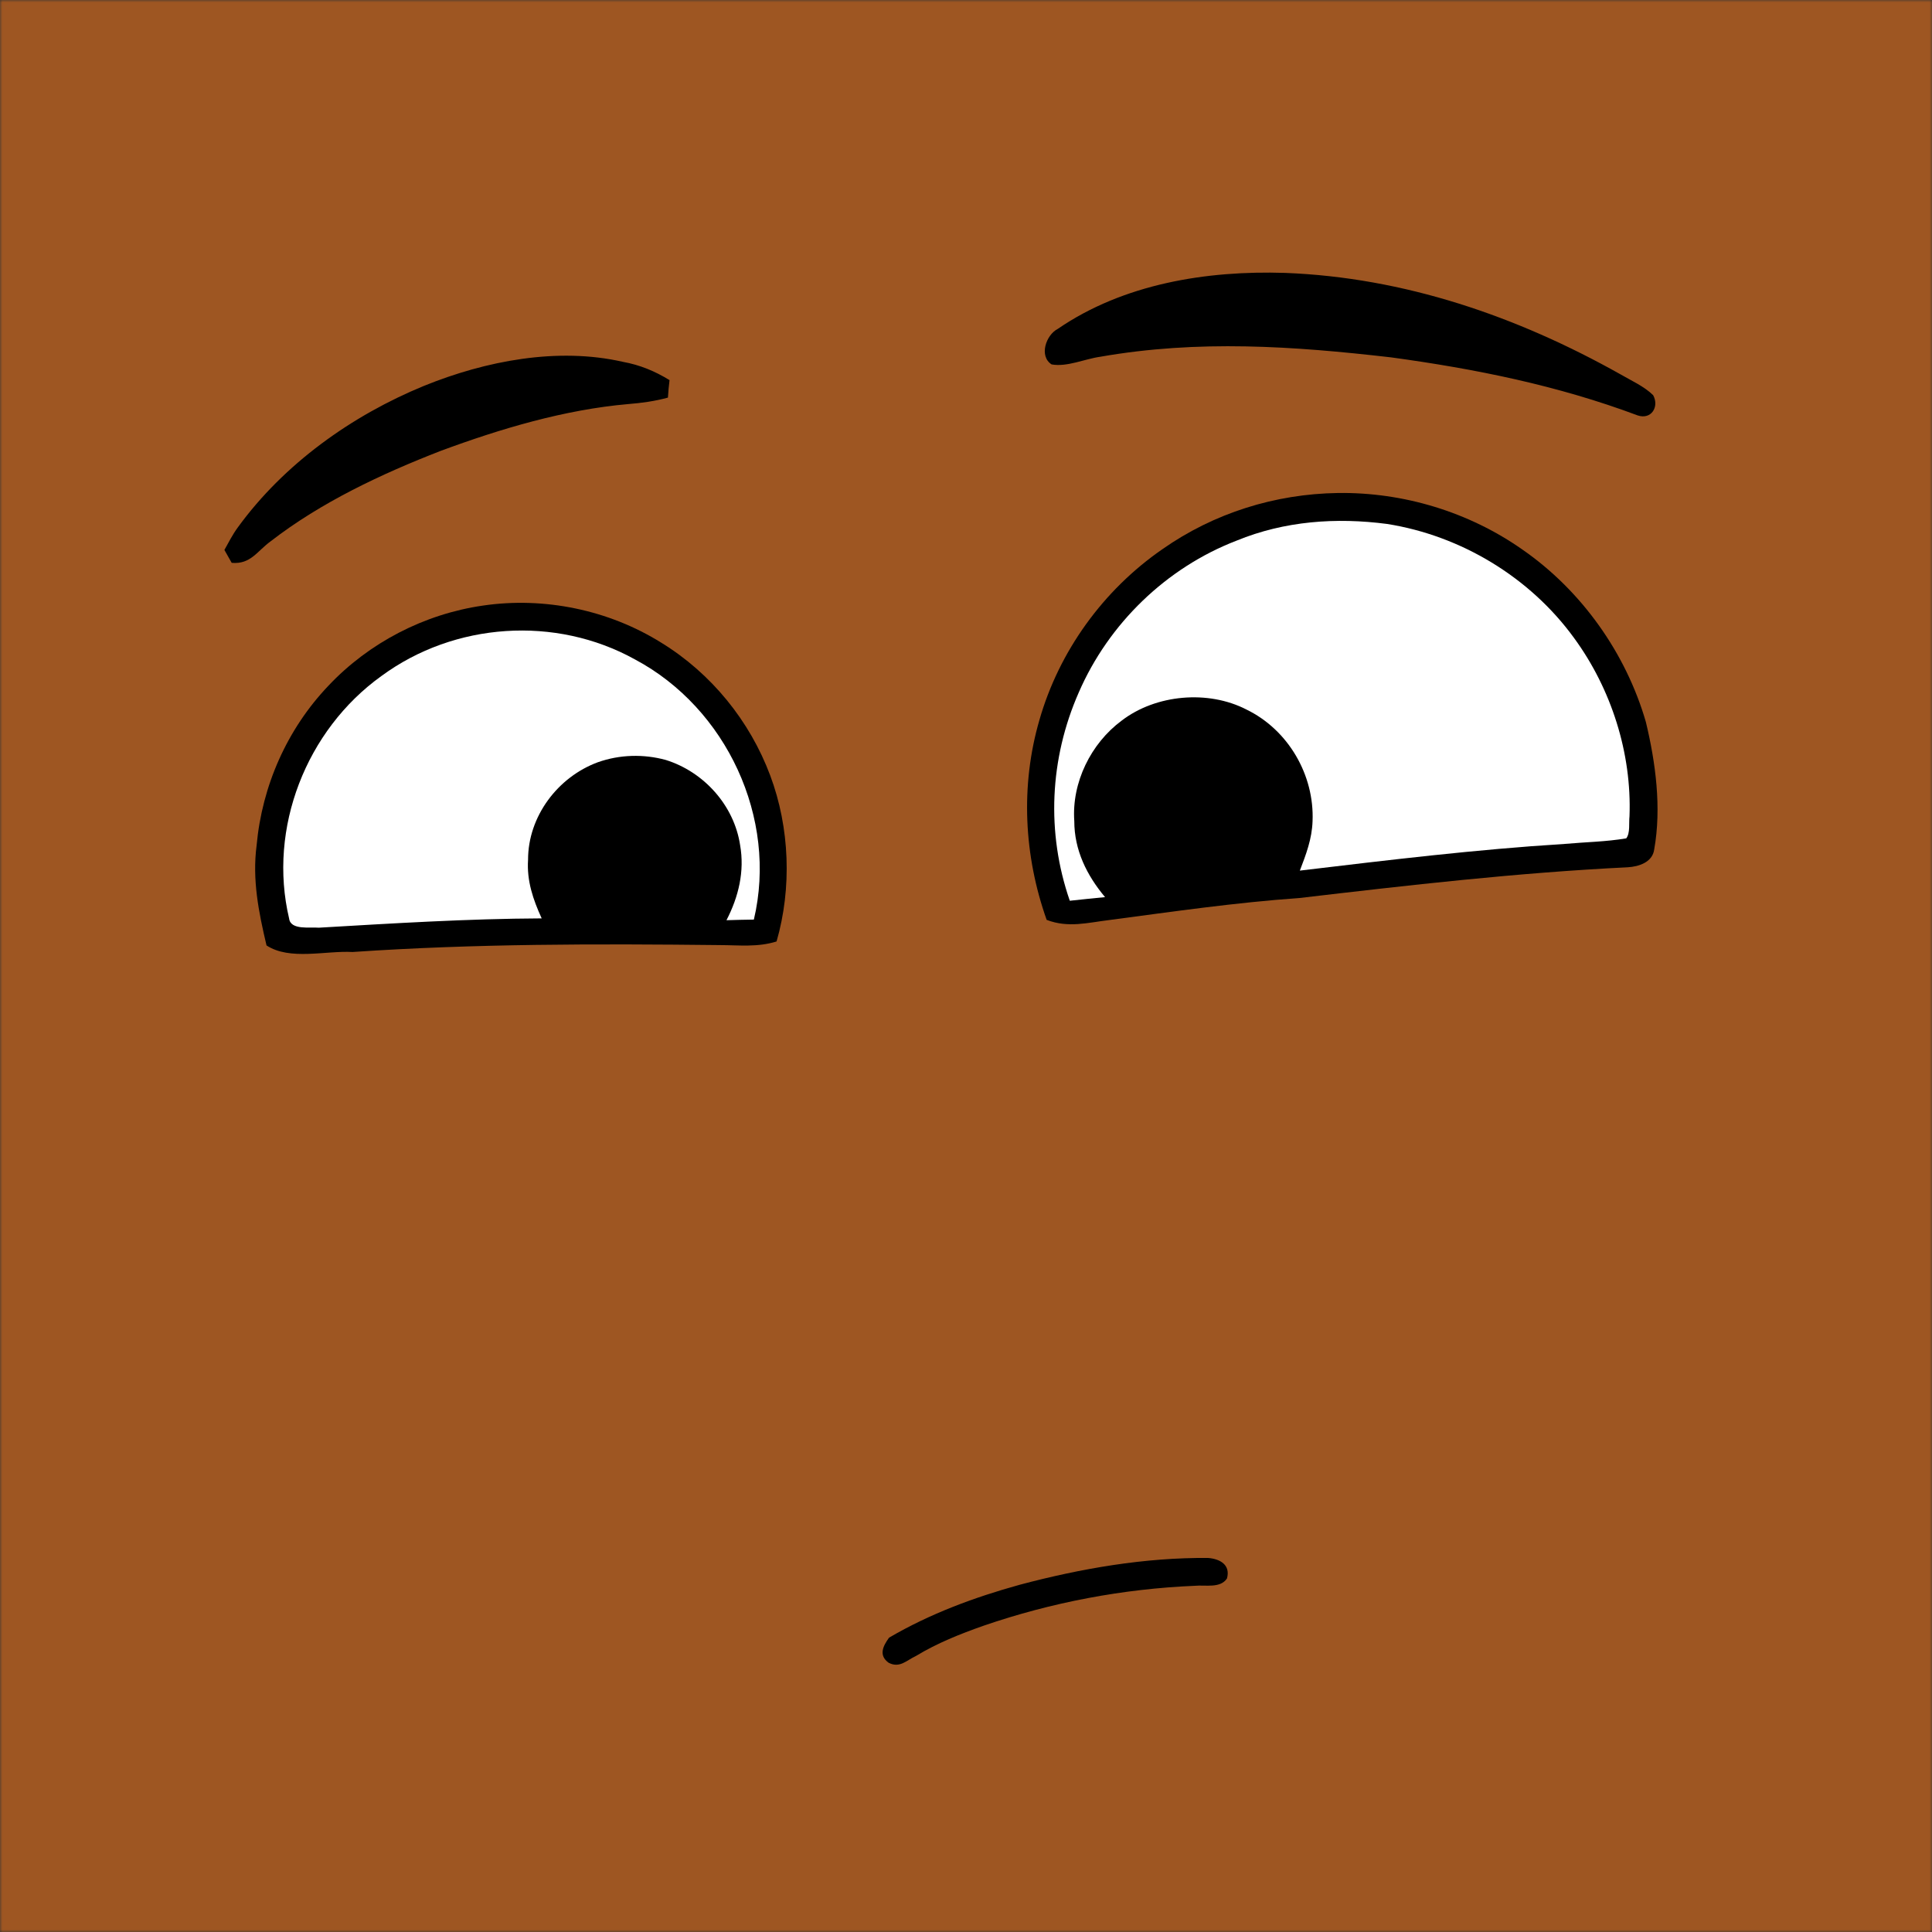 <svg xmlns:dc="http://purl.org/dc/elements/1.1/" xmlns:cc="http://creativecommons.org/ns#" xmlns:rdf="http://www.w3.org/1999/02/22-rdf-syntax-ns#" xmlns:svg="http://www.w3.org/2000/svg" xmlns="http://www.w3.org/2000/svg" viewBox="0 0 400 400" fill="none"><rect x="0" y="0" width="400" height="400" fill="#333333" stroke="none"/><mask id="avatarsRadiusMask"><rect width="400" height="400" rx="0" ry="0" x="0" y="0" fill="#fff"/></mask><g mask="url(#avatarsRadiusMask)"><rect fill="rgba(158, 86, 34, 1)" width="400" height="400" x="0" y="0"/><g transform="translate(-279 -322)"><path d="M556 424.07c13.55-.19 27.11 3.92 38.21 11.72 12.22 8.47 21.42 21.42 25.55 35.69 2.03 8.44 3.26 17.76 1.73 26.36-.34 2.67-3.16 3.58-5.48 3.72-22.92 1.12-45.41 3.72-68.02 6.37-13.15.92-26.15 2.81-39.22 4.54-4.57.55-8.58 1.7-13.07-.02-4.71-13.26-5.45-27.76-1.52-41.31 4.07-14.31 13.26-27 25.49-35.44 10.66-7.48 23.33-11.44 36.33-11.63Z" fill="#000"/><path d="M566.19 430.48c15.3 2.42 29.57 11.04 38.69 23.59 7.72 10.54 11.98 23.86 11.49 36.93-.16 1.36.18 3.47-.67 4.57-4.17.71-8.49.77-12.7 1.15-18.38 1.14-36.61 3.35-54.88 5.53 1.29-3.37 2.51-6.57 2.63-10.23.4-9.56-5.03-18.91-13.67-23.11-7.93-4.1-18.77-3.16-25.87 2.3-6.37 4.73-10.35 12.82-9.79 20.79 0 6.01 2.59 11.23 6.37 15.74-2.44.23-4.87.49-7.3.75-4.9-14.14-4.17-29.43 1.85-43.11 6.19-14.28 18.15-25.86 32.69-31.45 9.91-4.07 20.61-4.84 31.16-3.45Z" fill="#fff"/><path d="M415.92 455.07c10.32 6.33 18.32 16.17 22.55 27.5 4.04 10.78 4.5 23.3 1.31 34.35-3.96 1.23-7.72.76-11.78.75-25.4-.28-50.64-.3-76 1.43-5.57-.31-13.01 1.8-17.82-1.36-1.63-6.9-2.98-13.6-2.05-20.72 1.12-12.32 6.31-24.08 14.86-33.04 8.4-8.92 19.86-14.85 31.99-16.6 12.69-1.87 26.06.89 36.94 7.69Z" fill="#000"/><path d="M410.45 458.52c18.96 10.09 29.6 32.88 24.63 53.87-1.89.03-3.78.06-5.67.13 2.5-4.85 3.78-10.11 2.82-15.56-1.25-8.23-7.5-15.16-15.39-17.62-4.61-1.26-9.55-1.12-14.05.47-8.31 3.06-14.47 11.22-14.46 20.19-.29 4.37 1.04 8.24 2.82 12.14-15.41.07-30.77 1.03-46.16 1.93-1.75-.18-5.82.57-6.13-1.89-4.43-18.71 3.54-39.05 19.11-50.22 15.11-11.12 36.05-12.55 52.48-3.44Z" fill="#fff"/></g><g transform="translate(-279 -322)"><g fill="#000"><path d="M545.03 378.5c24.7.94 48.04 8.97 69.45 20.99 2.26 1.32 4.92 2.49 6.79 4.33 1.3 2.39-.38 5.13-3.2 4.19-16.58-6.21-33.56-9.63-51.06-12.02-20.3-2.34-39.92-3.68-60.2-.13-3.2.44-6.87 2.16-10.08 1.59-2.66-1.69-1.2-6.1 1.29-7.37 13.63-9.33 30.79-12.1 47.01-11.58ZM407.99 396.92c3.51.64 6.6 1.92 9.63 3.78-.15 1.2-.26 2.4-.33 3.62-2.7.74-5.46 1.12-8.24 1.34-13.17 1.15-26.45 5.11-38.81 9.69-12.23 4.75-24.78 10.64-35.19 18.71-2.82 2.03-4.13 4.82-8.08 4.47-.5-.9-1-1.79-1.51-2.67.89-1.59 1.68-3.17 2.76-4.64 9.55-13.17 23.64-23.22 38.61-29.35 12.7-5.15 27.61-8.05 41.16-4.95Z"/></g></g><g transform="translate(-279 -322)"><path d="M529.13 644.56c2.47.19 4.68 1.43 3.9 4.25-1.38 2.08-4.46 1.3-6.64 1.51-14.91.63-29.68 3.43-43.79 8.28-4.83 1.7-9.55 3.58-13.94 6.24-2 .93-3.37 2.59-5.67 1.42-2.15-1.55-1.16-3.48.08-5.2 8.48-4.96 17.64-8.35 27.08-10.96 12.63-3.36 25.89-5.66 38.98-5.54Z" fill="#000"/></g><g transform="translate(-279 -322)"/></g></svg>